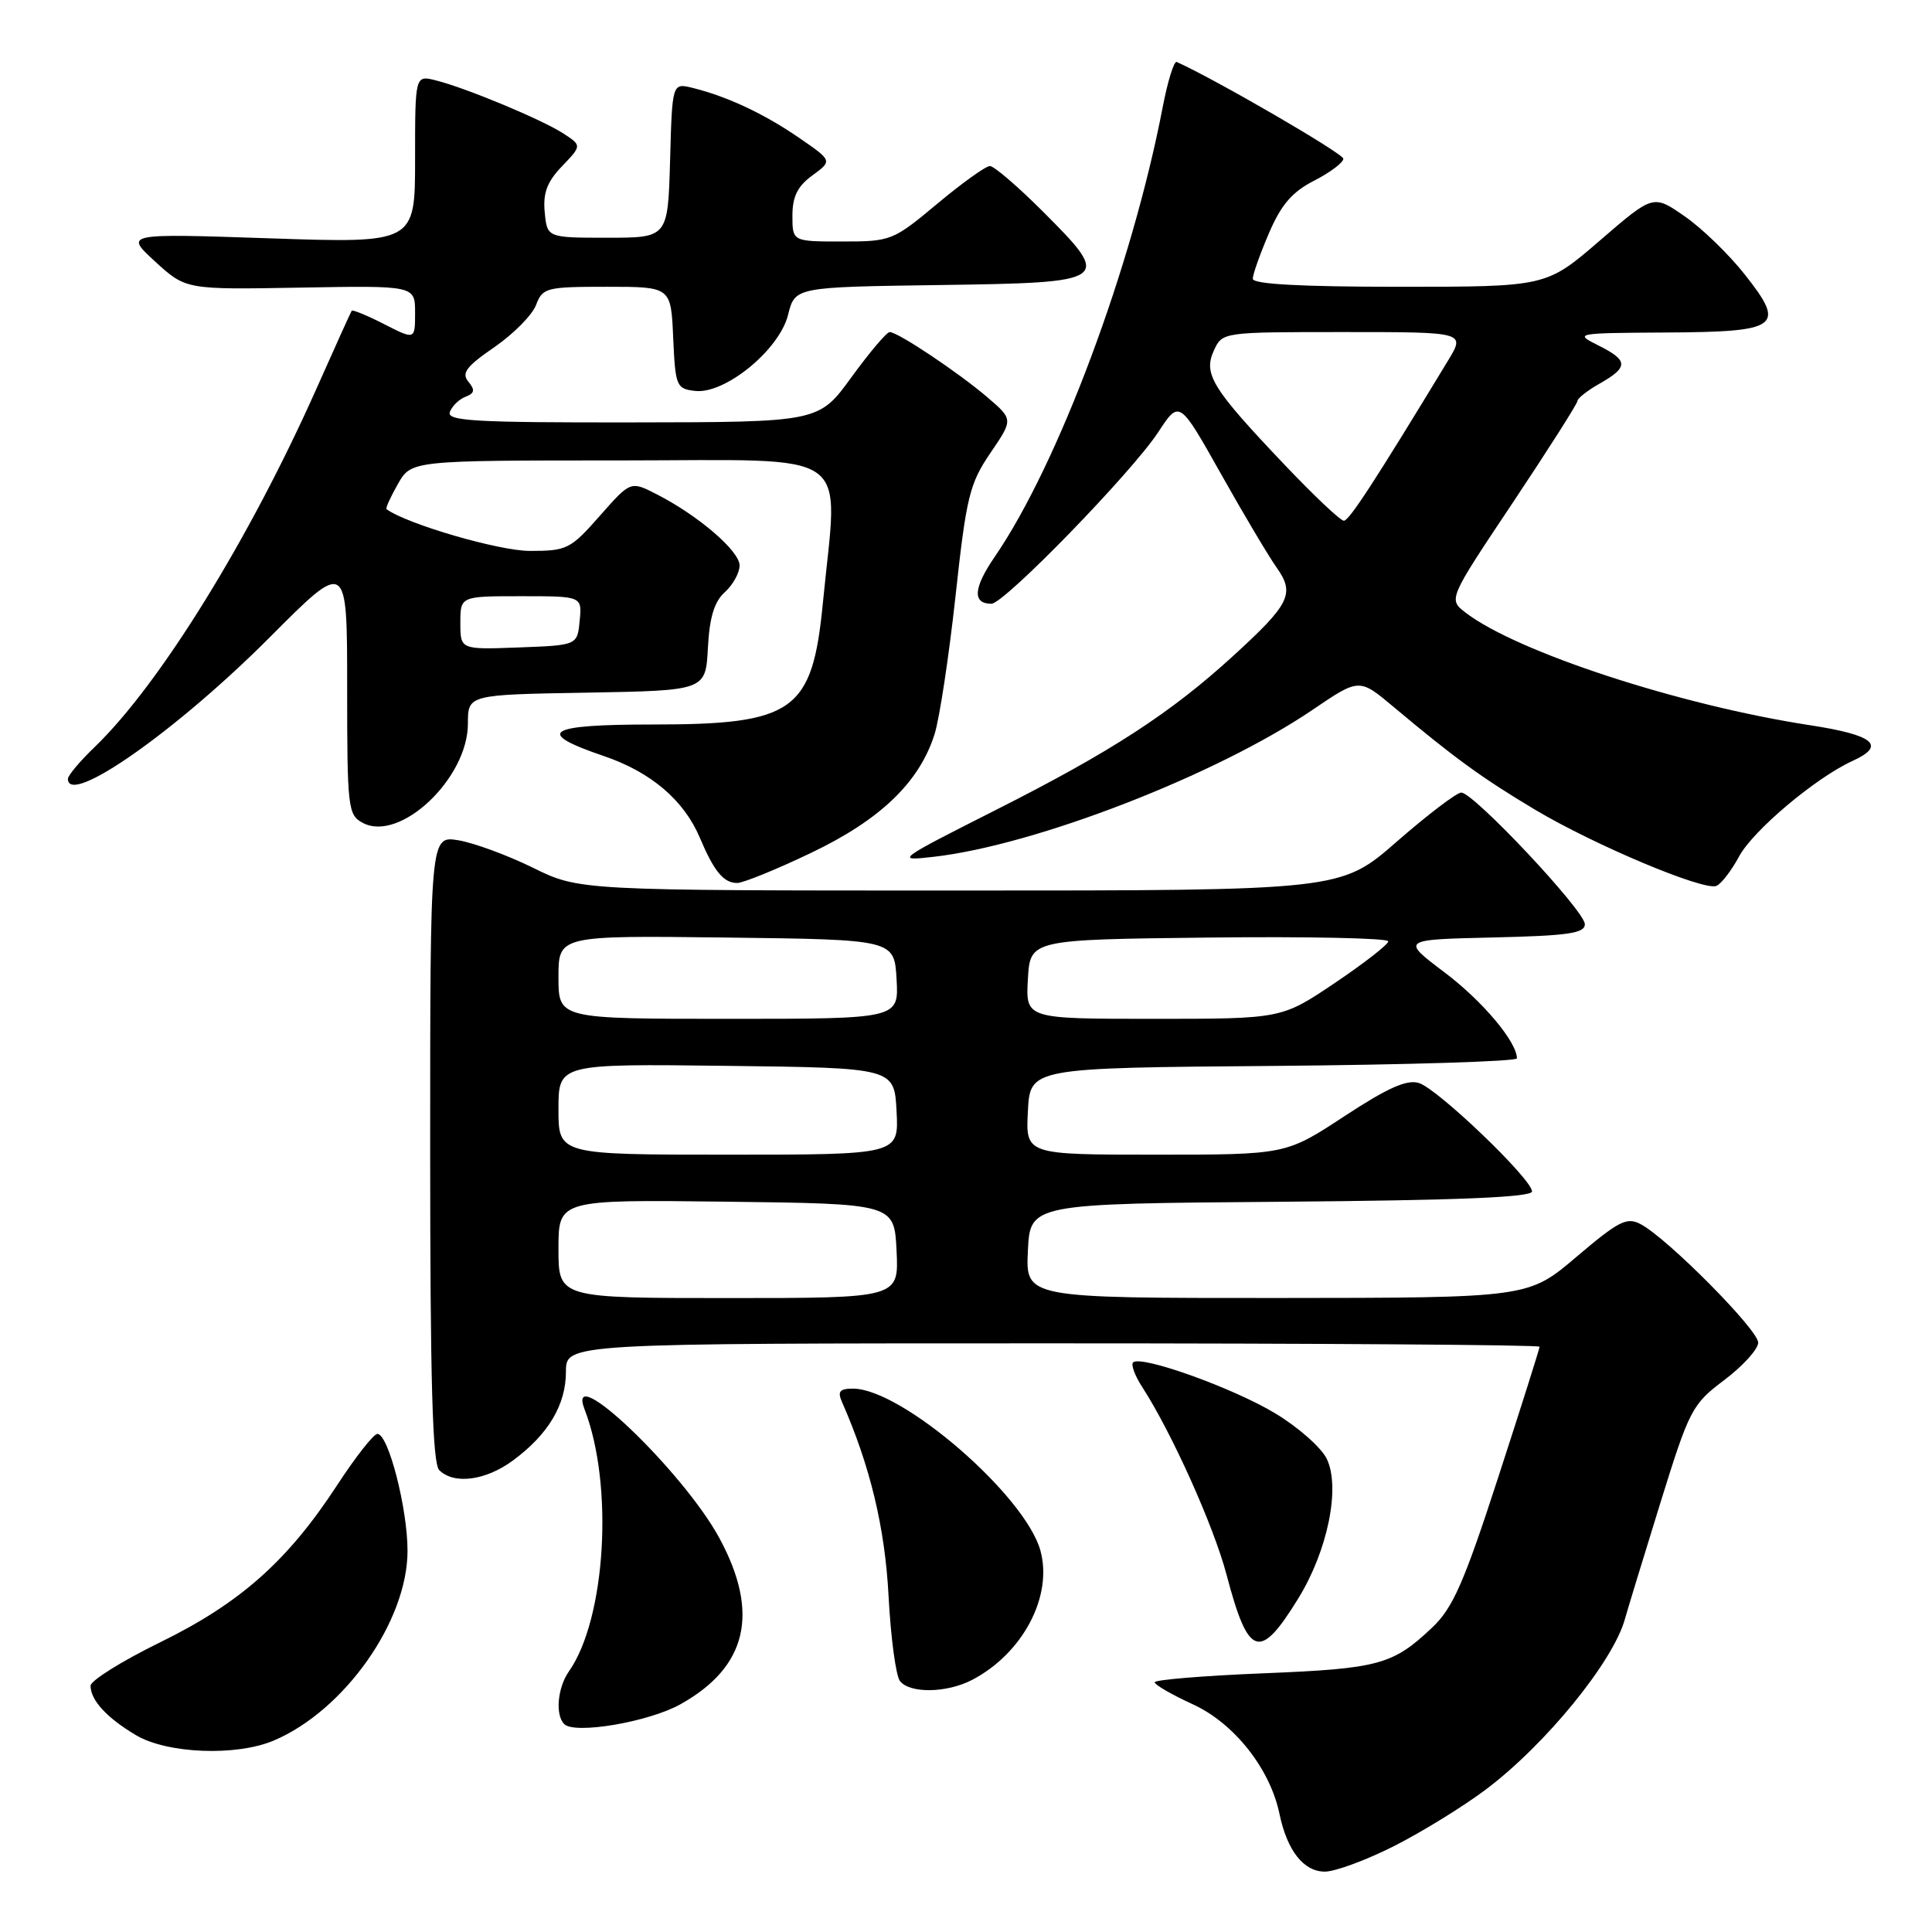 <?xml version="1.0" encoding="UTF-8" standalone="no"?>
<!DOCTYPE svg PUBLIC "-//W3C//DTD SVG 1.1//EN" "http://www.w3.org/Graphics/SVG/1.1/DTD/svg11.dtd" >
<svg xmlns="http://www.w3.org/2000/svg" xmlns:xlink="http://www.w3.org/1999/xlink" version="1.1" viewBox="0 0 256 256">
 <g >
 <path fill="currentColor"
d=" M 184.77 244.59 C 188.47 242.71 193.92 239.35 196.88 237.12 C 204.81 231.16 213.77 220.16 215.32 214.50 C 215.62 213.40 217.70 206.59 219.94 199.36 C 223.86 186.72 224.19 186.09 228.48 182.86 C 230.93 181.01 232.95 178.79 232.97 177.91 C 233.00 176.24 220.97 164.10 217.40 162.21 C 215.57 161.23 214.49 161.78 208.90 166.53 C 202.50 171.97 202.50 171.97 169.20 171.99 C 135.90 172.00 135.90 172.00 136.20 165.75 C 136.50 159.50 136.50 159.50 169.75 159.24 C 193.20 159.05 203.00 158.65 203.00 157.87 C 203.00 156.25 190.55 144.31 188.03 143.51 C 186.43 143.00 183.91 144.12 178.13 147.91 C 170.38 153.00 170.38 153.00 153.14 153.00 C 135.90 153.00 135.90 153.00 136.20 147.25 C 136.50 141.50 136.50 141.50 168.75 141.24 C 186.49 141.09 201.00 140.64 201.00 140.24 C 200.99 138.04 196.43 132.63 191.39 128.83 C 185.65 124.50 185.65 124.50 197.82 124.22 C 207.78 123.99 210.00 123.67 210.00 122.46 C 210.00 120.70 195.24 104.99 193.62 105.02 C 193.00 105.04 189.16 107.96 185.08 111.52 C 177.66 118.00 177.66 118.00 127.20 118.00 C 76.75 118.00 76.75 118.00 70.60 114.97 C 67.22 113.31 62.77 111.68 60.73 111.34 C 57.00 110.74 57.00 110.74 57.00 152.17 C 57.00 183.06 57.31 193.91 58.20 194.80 C 60.14 196.74 64.36 196.19 67.97 193.52 C 72.65 190.07 74.99 186.15 74.99 181.75 C 75.00 178.00 75.00 178.00 139.50 178.00 C 174.98 178.00 204.00 178.20 204.00 178.45 C 204.00 178.70 201.54 186.48 198.53 195.73 C 193.98 209.74 192.51 213.07 189.78 215.65 C 184.56 220.60 182.71 221.10 167.44 221.72 C 159.50 222.04 153.00 222.58 153.00 222.91 C 153.00 223.24 155.28 224.56 158.08 225.84 C 163.54 228.35 168.30 234.37 169.54 240.36 C 170.55 245.22 172.74 248.00 175.55 248.00 C 176.92 248.00 181.08 246.46 184.77 244.59 Z  M 36.28 230.63 C 45.65 226.65 54.00 214.80 54.00 205.49 C 54.00 199.87 51.46 190.00 50.01 190.00 C 49.51 190.00 47.12 193.04 44.70 196.75 C 38.13 206.82 31.86 212.40 21.25 217.60 C 16.16 220.09 12.00 222.69 12.00 223.37 C 12.00 225.28 14.14 227.61 18.00 229.91 C 22.15 232.38 31.31 232.74 36.28 230.63 Z  M 90.17 225.82 C 99.01 220.88 100.69 213.74 95.33 203.82 C 90.55 194.98 74.84 179.97 77.46 186.75 C 81.34 196.78 80.28 214.48 75.39 221.46 C 73.88 223.61 73.55 227.21 74.75 228.44 C 76.12 229.85 85.95 228.18 90.17 225.82 Z  M 128.80 222.60 C 135.52 219.10 139.53 211.51 137.86 205.46 C 135.84 198.13 119.49 184.00 113.02 184.00 C 111.27 184.00 110.95 184.38 111.56 185.75 C 115.30 194.24 117.27 202.44 117.74 211.50 C 118.03 217.00 118.71 222.06 119.25 222.75 C 120.57 224.42 125.45 224.34 128.80 222.60 Z  M 172.03 211.80 C 175.93 205.47 177.64 197.09 175.80 193.30 C 175.09 191.82 172.03 189.12 169.00 187.29 C 163.41 183.91 151.15 179.52 150.14 180.53 C 149.84 180.83 150.38 182.30 151.35 183.79 C 155.24 189.79 160.84 202.24 162.53 208.68 C 165.42 219.63 166.91 220.12 172.03 211.80 Z  M 230.44 113.48 C 232.30 110.03 240.59 103.06 245.46 100.83 C 249.98 98.78 248.34 97.40 239.81 96.09 C 222.58 93.45 201.03 86.41 194.20 81.18 C 191.90 79.41 191.90 79.41 200.45 66.61 C 205.15 59.56 209.00 53.51 209.01 53.15 C 209.01 52.79 210.36 51.73 212.01 50.80 C 215.82 48.63 215.77 47.75 211.75 45.75 C 208.57 44.16 208.76 44.13 220.63 44.06 C 235.80 43.98 236.70 43.33 231.19 36.37 C 229.08 33.69 225.48 30.21 223.20 28.64 C 219.06 25.77 219.06 25.77 211.97 31.89 C 204.89 38.00 204.89 38.00 185.44 38.00 C 172.36 38.00 166.00 37.65 166.00 36.94 C 166.00 36.35 166.97 33.63 168.15 30.88 C 169.77 27.10 171.23 25.42 174.15 23.93 C 176.27 22.84 178.00 21.54 178.00 21.03 C 178.00 20.35 161.14 10.56 155.92 8.21 C 155.56 8.05 154.73 10.75 154.06 14.21 C 149.99 35.38 140.23 61.49 131.82 73.76 C 128.97 77.91 128.82 80.00 131.37 80.00 C 133.06 80.00 149.99 62.58 153.48 57.25 C 156.27 52.99 156.27 52.99 161.76 62.75 C 164.77 68.11 168.11 73.73 169.17 75.22 C 171.61 78.66 170.93 80.04 163.38 86.93 C 155.11 94.49 147.23 99.61 132.00 107.30 C 118.73 114.01 118.59 114.12 123.72 113.53 C 137.20 112.00 161.22 102.68 173.93 94.05 C 180.11 89.85 180.11 89.85 184.67 93.68 C 192.73 100.44 196.36 103.08 203.37 107.27 C 211.21 111.95 225.70 118.05 227.42 117.39 C 228.05 117.15 229.41 115.39 230.44 113.48 Z  M 107.47 113.01 C 116.65 108.63 121.83 103.65 123.84 97.27 C 124.49 95.20 125.74 86.97 126.61 79.00 C 128.04 65.84 128.47 64.09 131.22 60.04 C 134.26 55.58 134.26 55.58 130.88 52.68 C 127.06 49.40 118.98 44.00 117.89 44.00 C 117.49 44.00 115.22 46.69 112.83 49.97 C 108.50 55.94 108.50 55.94 83.78 55.97 C 62.81 56.00 59.15 55.78 59.61 54.58 C 59.91 53.79 60.85 52.89 61.69 52.57 C 62.89 52.11 62.97 51.67 62.06 50.57 C 61.12 49.44 61.78 48.56 65.51 46.00 C 68.04 44.25 70.53 41.74 71.03 40.41 C 71.90 38.12 72.39 38.00 80.43 38.00 C 88.91 38.00 88.91 38.00 89.20 44.75 C 89.49 51.19 89.62 51.51 92.10 51.80 C 96.05 52.26 103.26 46.37 104.42 41.73 C 105.34 38.04 105.34 38.04 124.41 37.77 C 147.22 37.45 147.45 37.29 138.15 27.99 C 134.86 24.70 131.71 22.00 131.17 22.00 C 130.62 22.00 127.48 24.25 124.19 27.00 C 118.34 31.89 118.06 32.00 111.60 32.00 C 105.00 32.00 105.00 32.00 105.00 28.58 C 105.00 26.04 105.68 24.67 107.65 23.24 C 110.30 21.30 110.30 21.30 105.88 18.26 C 101.26 15.08 96.38 12.79 91.79 11.65 C 89.07 10.98 89.07 10.98 88.79 21.24 C 88.50 31.50 88.50 31.50 80.50 31.50 C 72.50 31.50 72.50 31.50 72.18 28.13 C 71.93 25.58 72.49 24.09 74.47 22.03 C 77.09 19.29 77.09 19.29 74.67 17.70 C 71.87 15.87 61.77 11.66 57.75 10.65 C 55.00 9.96 55.00 9.96 55.00 21.10 C 55.00 32.23 55.00 32.23 35.75 31.58 C 16.50 30.93 16.50 30.93 20.56 34.66 C 24.63 38.38 24.63 38.38 39.81 38.11 C 55.00 37.84 55.00 37.84 55.00 41.44 C 55.00 45.04 55.00 45.04 50.90 42.95 C 48.65 41.80 46.71 41.00 46.60 41.18 C 46.48 41.36 44.39 45.97 41.96 51.44 C 33.07 71.42 21.16 90.68 12.58 98.95 C 10.61 100.84 9.00 102.75 9.00 103.20 C 9.00 106.93 23.38 96.85 35.75 84.44 C 46.00 74.15 46.00 74.15 46.00 91.04 C 46.00 107.07 46.10 107.99 48.06 109.03 C 52.98 111.67 62.00 103.16 62.00 95.88 C 62.00 92.05 62.00 92.05 77.75 91.78 C 93.50 91.50 93.50 91.50 93.80 85.86 C 94.01 81.81 94.64 79.73 96.05 78.46 C 97.12 77.49 98.00 75.90 98.00 74.93 C 98.00 73.01 92.54 68.32 87.03 65.50 C 83.56 63.72 83.56 63.72 79.47 68.36 C 75.60 72.76 75.12 73.00 70.21 73.00 C 66.13 73.00 53.96 69.46 51.22 67.47 C 51.06 67.36 51.74 65.86 52.72 64.14 C 54.50 61.01 54.50 61.01 82.25 61.01 C 113.73 61.00 111.05 59.11 109.04 79.85 C 107.64 94.29 105.25 96.00 86.47 96.00 C 72.37 96.00 70.77 97.04 80.01 100.18 C 86.25 102.30 90.62 106.02 92.73 111.00 C 94.62 115.47 95.88 117.00 97.68 117.00 C 98.47 117.00 102.88 115.21 107.47 113.01 Z  M 74.00 165.48 C 74.00 158.96 74.00 158.96 96.25 159.23 C 118.50 159.50 118.50 159.50 118.80 165.75 C 119.10 172.00 119.10 172.00 96.55 172.00 C 74.00 172.00 74.00 172.00 74.00 165.48 Z  M 74.00 146.98 C 74.00 140.96 74.00 140.96 96.25 141.23 C 118.50 141.50 118.50 141.50 118.80 147.25 C 119.10 153.00 119.10 153.00 96.55 153.00 C 74.00 153.00 74.00 153.00 74.00 146.98 Z  M 74.00 129.48 C 74.00 123.96 74.00 123.96 96.25 124.23 C 118.50 124.50 118.50 124.50 118.80 129.75 C 119.10 135.00 119.10 135.00 96.55 135.00 C 74.00 135.00 74.00 135.00 74.00 129.48 Z  M 136.20 129.75 C 136.50 124.50 136.50 124.50 160.25 124.23 C 173.31 124.08 183.98 124.31 183.96 124.73 C 183.94 125.15 180.75 127.64 176.87 130.25 C 169.81 135.00 169.81 135.00 152.85 135.00 C 135.90 135.00 135.90 135.00 136.20 129.75 Z  M 170.20 61.57 C 160.61 51.48 159.42 49.56 160.84 46.46 C 161.96 44.00 161.96 44.00 178.06 44.00 C 194.16 44.00 194.16 44.00 191.89 47.75 C 182.24 63.66 178.77 69.00 178.07 69.00 C 177.62 69.00 174.08 65.66 170.20 61.57 Z  M 61.00 82.54 C 61.00 79.00 61.00 79.00 69.06 79.00 C 77.13 79.00 77.13 79.00 76.81 82.25 C 76.50 85.50 76.50 85.50 68.75 85.79 C 61.00 86.08 61.00 86.08 61.00 82.54 Z "/>
</g>
</svg>